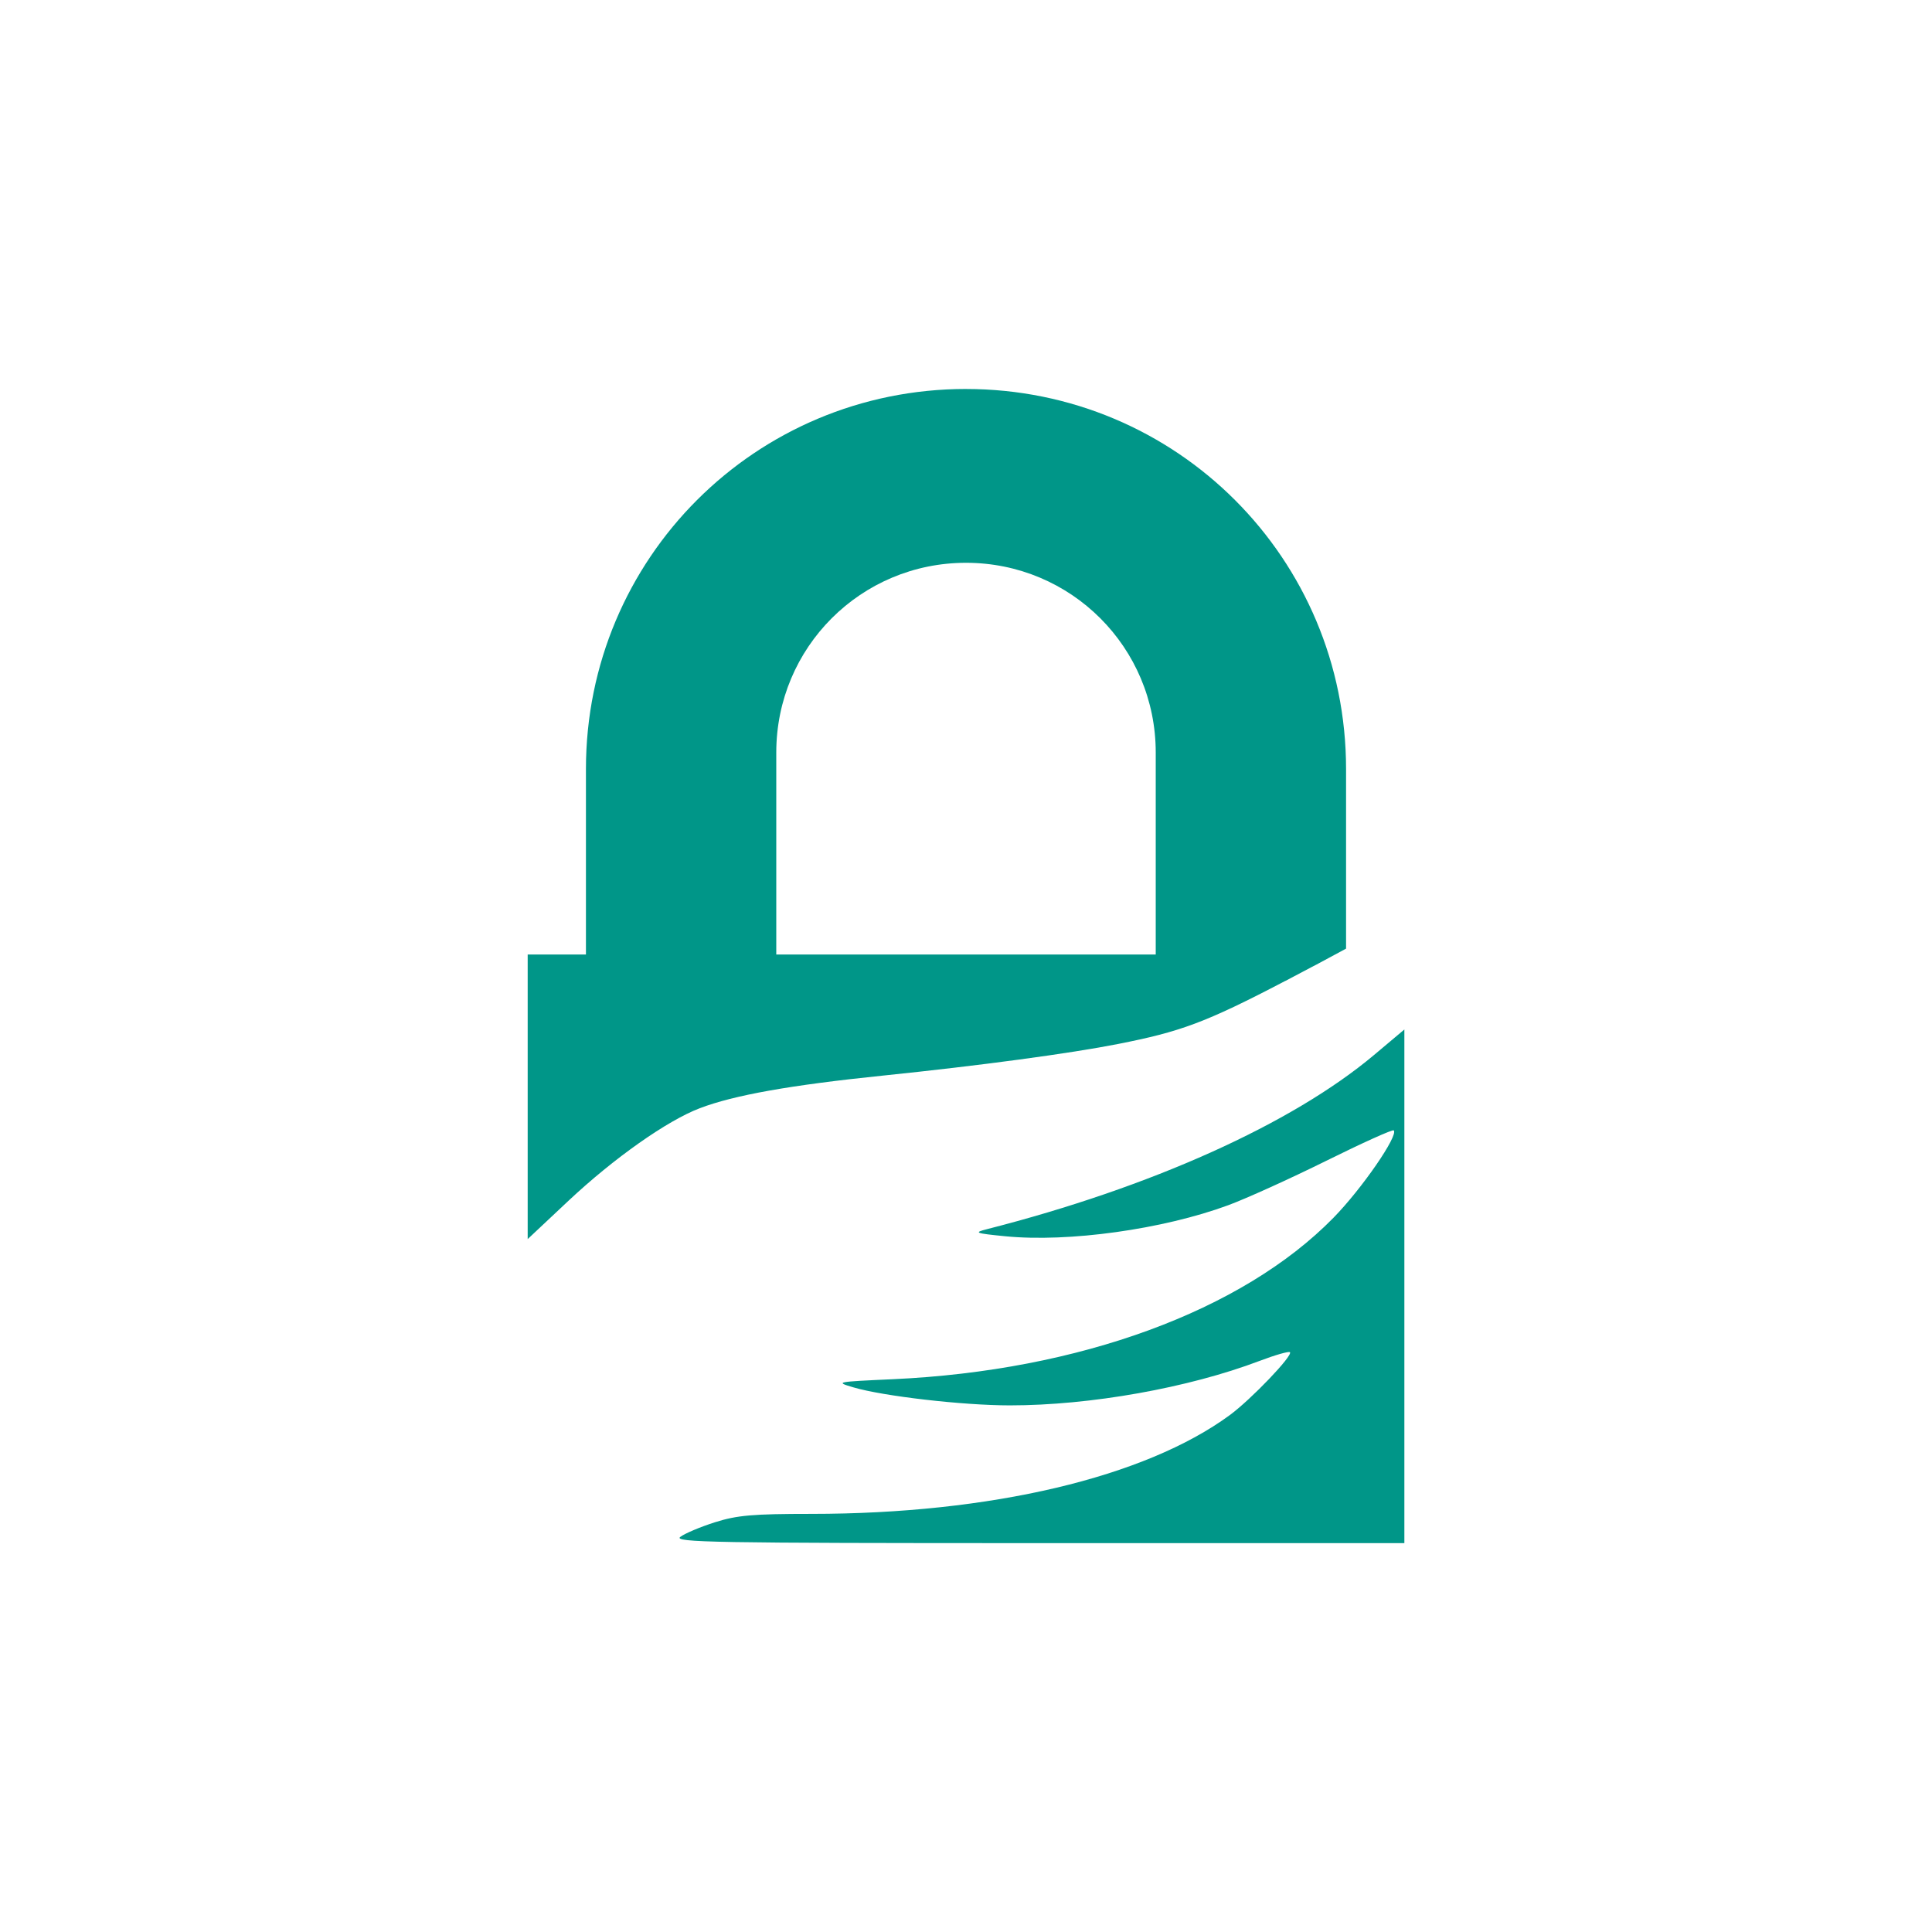 <?xml version="1.0" encoding="UTF-8" standalone="no"?>
<svg
   xmlns:dc="http://purl.org/dc/elements/1.1/"
   xmlns:cc="http://creativecommons.org/ns#"
   xmlns:rdf="http://www.w3.org/1999/02/22-rdf-syntax-ns#"
   xmlns:svg="http://www.w3.org/2000/svg"
   xmlns="http://www.w3.org/2000/svg"
   xmlns:sodipodi="http://sodipodi.sourceforge.net/DTD/sodipodi-0.dtd"
   xmlns:inkscape="http://www.inkscape.org/namespaces/inkscape"
   version="1.1"
   viewBox="0 0 512 512"
   id="svg2"
   inkscape:version="0.91 r"
   sodipodi:docname="gcr-gnupg.svg">
  <defs
     id="defs16" />
  <sodipodi:namedview
     pagecolor="#ffffff"
     bordercolor="#666666"
     borderopacity="1"
     objecttolerance="10"
     gridtolerance="10"
     guidetolerance="10"
     inkscape:pageopacity="0"
     inkscape:pageshadow="2"
     inkscape:window-width="1920"
     inkscape:window-height="1028"
     id="namedview14"
     showgrid="false"
     inkscape:zoom="0.4609375"
     inkscape:cx="256"
     inkscape:cy="950.23729"
     inkscape:window-x="0"
     inkscape:window-y="0"
     inkscape:window-maximized="1"
     inkscape:current-layer="svg2" />
  <path
     inkscape:connector-curvature="0"
     id="path6068"
     d="m 256,103.08 c -55.799,0 -100.72,44.92 -100.72,100.72 l 0,49.16 -15.438,0 0,75.41 10.781,-10.125 c 12.08,-11.332 26.2,-21.278 34.844,-24.563 9.126,-3.468 23.968,-6.107 48.41,-8.625 26,-2.679 49.704,-5.878 62.5,-8.406 16.316,-3.224 22.937,-5.542 44.22,-16.688 0.008,-0.004 0.024,0.004 0.031,0 16.06,-8.505 0.405,-0.126 16.03,-8.531 0.061,-0.033 10e-4,0.002 0.063,-0.031 l 0,-47.594 c 0,-55.799 -44.92,-100.72 -100.72,-100.72 m 0,46.06 c 27.854,0 50.28,22.427 50.28,50.28 l 0,53.53 -100.56,0 0,-53.53 c 0,-27.854 22.427,-50.28 50.28,-50.28 z m 116.16,123.69 -8.03,6.75 c -21.734,18.254 -59.19,35.1 -102.59,46.16 -3.558,0.907 -3.159,1.084 4.875,1.875 16.778,1.652 41.753,-1.837 59.06,-8.219 4.785,-1.764 16.469,-7.06 26,-11.781 9.531,-4.723 17.58,-8.358 17.875,-8.06 1.32,1.32 -8.461,15.499 -16,23.19 -24.17,24.652 -67.36,40.493 -116.69,42.75 -15.14,0.693 -15.397,0.719 -10.531,2.156 7.935,2.344 28.999,4.781 41.5,4.781 21.344,0 47.33,-4.639 66.16,-11.781 4.141,-1.572 7.768,-2.607 8.06,-2.313 0.863,0.863 -10.329,12.548 -15.969,16.688 -22.468,16.493 -63.38,26.16 -110.87,26.16 -15.466,0 -19.653,0.358 -25.531,2.219 -3.866,1.224 -8.01,2.97 -9.188,3.875 -1.906,1.461 8.776,1.656 94.88,1.656 l 97,0 0,-136.09"
     fill="#009688" />
</svg>
